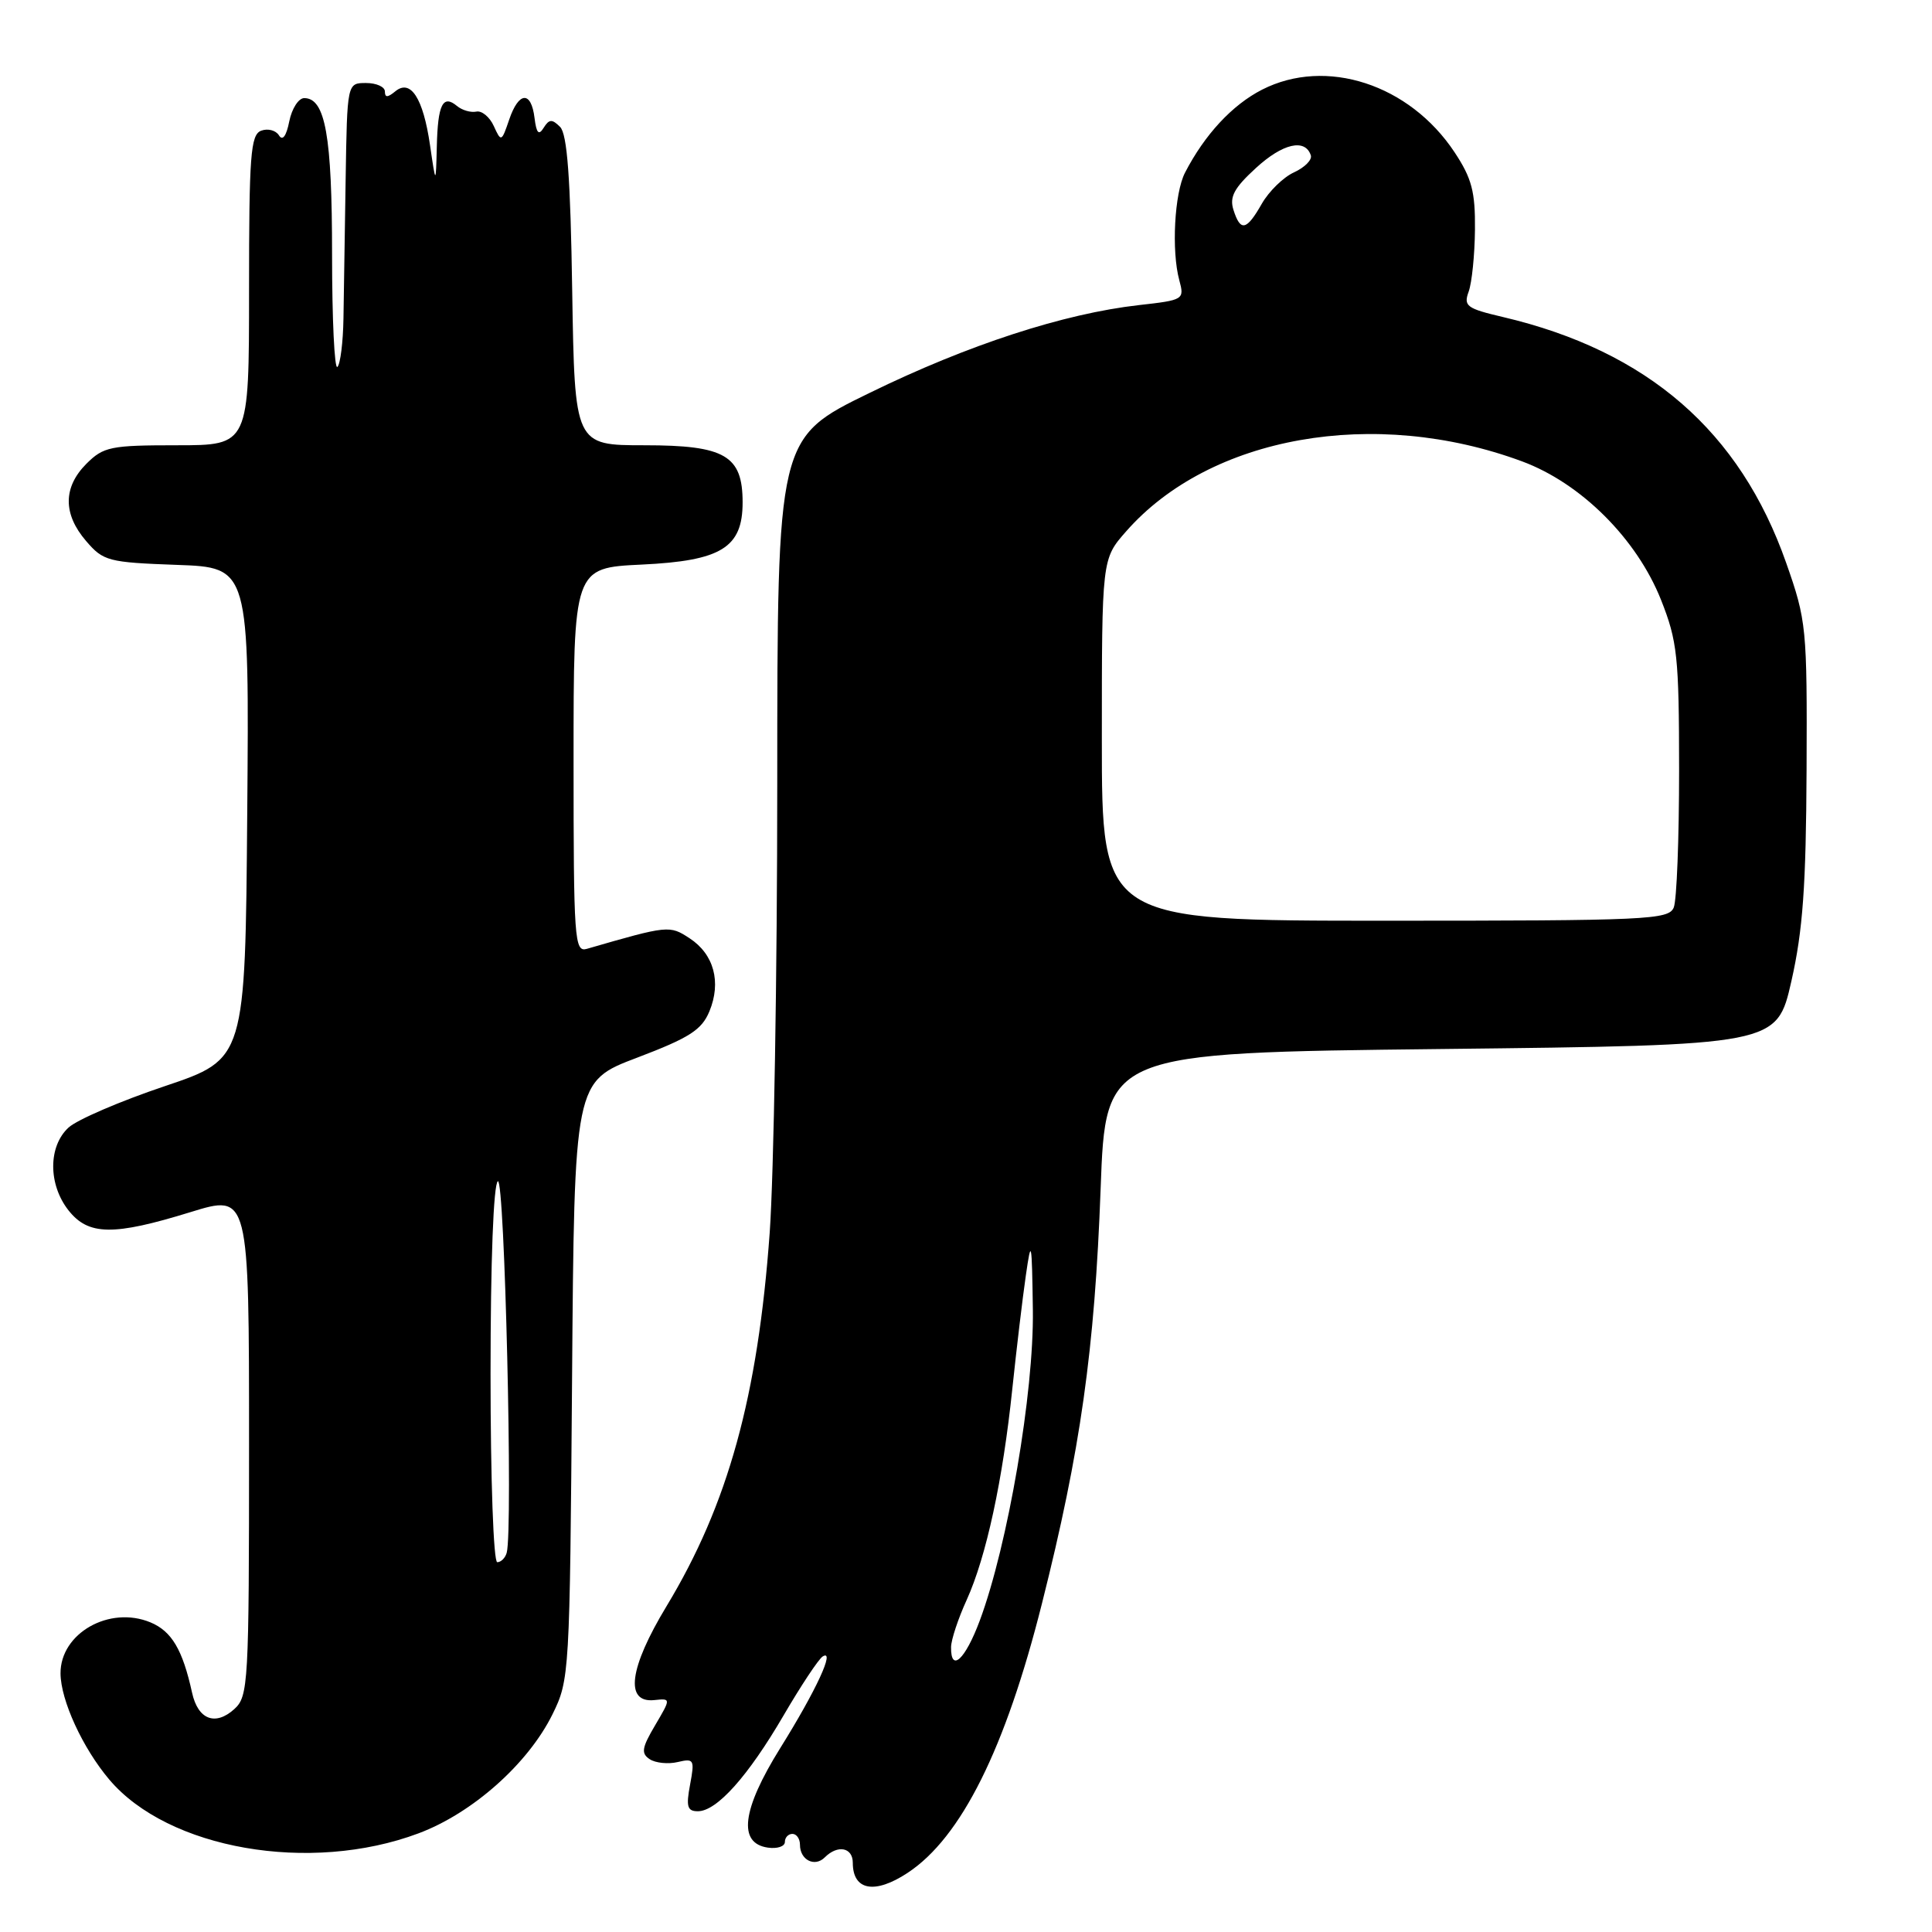 <?xml version="1.0" encoding="UTF-8" standalone="no"?>
<!DOCTYPE svg PUBLIC "-//W3C//DTD SVG 1.1//EN" "http://www.w3.org/Graphics/SVG/1.1/DTD/svg11.dtd" >
<svg xmlns="http://www.w3.org/2000/svg" xmlns:xlink="http://www.w3.org/1999/xlink" version="1.1" viewBox="0 0 256 256">
 <g >
 <path fill="currentColor"
d=" M 120.27 248.16 C 127.36 243.49 133.23 231.71 138.07 212.45 C 143.18 192.17 145.05 178.91 145.84 157.50 C 146.50 139.50 146.50 139.50 190.97 139.00 C 235.44 138.50 235.44 138.50 237.37 130.00 C 238.89 123.28 239.31 117.42 239.38 102.00 C 239.46 83.15 239.37 82.24 236.68 74.59 C 230.56 57.15 218.31 46.51 199.16 42.01 C 194.34 40.88 193.90 40.56 194.61 38.63 C 195.03 37.46 195.41 33.77 195.44 30.42 C 195.49 25.41 195.02 23.62 192.74 20.18 C 186.77 11.16 175.70 7.56 167.23 11.88 C 163.28 13.90 159.63 17.83 157.02 22.88 C 155.62 25.59 155.21 33.24 156.26 37.12 C 156.96 39.70 156.86 39.76 150.89 40.43 C 140.95 41.56 128.28 45.68 115.25 52.05 C 103.00 58.02 103.00 58.02 102.99 103.76 C 102.99 128.92 102.53 155.72 101.99 163.33 C 100.42 185.05 96.47 199.35 88.32 212.83 C 83.36 221.03 82.75 225.68 86.70 225.27 C 88.91 225.04 88.91 225.04 86.80 228.62 C 85.04 231.60 84.92 232.34 86.10 233.11 C 86.87 233.61 88.54 233.78 89.80 233.48 C 91.96 232.97 92.06 233.16 91.44 236.47 C 90.89 239.38 91.07 240.00 92.47 240.00 C 94.98 240.00 99.12 235.37 103.83 227.30 C 106.14 223.34 108.47 219.83 109.01 219.49 C 110.72 218.44 108.14 224.01 103.38 231.64 C 98.30 239.80 97.75 244.25 101.75 244.82 C 102.99 245.00 104.00 244.66 104.00 244.07 C 104.00 243.48 104.45 243.00 105.00 243.00 C 105.55 243.00 106.00 243.65 106.00 244.44 C 106.00 246.45 107.95 247.45 109.29 246.11 C 111.00 244.40 113.00 244.79 113.00 246.83 C 113.00 250.50 115.91 251.04 120.27 248.16 Z  M 55.45 242.93 C 62.60 240.26 69.98 233.70 73.21 227.15 C 75.46 222.58 75.50 221.86 75.80 182.90 C 76.10 143.30 76.10 143.30 84.44 140.14 C 91.36 137.51 92.98 136.47 94.00 134.01 C 95.60 130.13 94.60 126.44 91.38 124.33 C 88.72 122.59 88.57 122.60 77.75 125.73 C 76.12 126.20 76.00 124.55 76.00 100.74 C 76.00 75.24 76.00 75.24 85.03 74.81 C 95.58 74.31 98.40 72.57 98.40 66.57 C 98.40 60.36 96.08 59.00 85.42 59.00 C 76.15 59.00 76.15 59.00 75.82 38.55 C 75.59 23.53 75.16 17.75 74.21 16.81 C 73.15 15.75 72.76 15.78 72.04 16.93 C 71.39 17.99 71.08 17.66 70.83 15.64 C 70.39 12.01 68.74 12.11 67.47 15.85 C 66.46 18.82 66.40 18.84 65.43 16.70 C 64.88 15.49 63.83 14.63 63.11 14.79 C 62.38 14.94 61.23 14.61 60.55 14.04 C 58.68 12.49 58.01 13.83 57.88 19.42 C 57.75 24.50 57.75 24.50 56.98 19.23 C 56.07 12.99 54.41 10.42 52.37 12.11 C 51.36 12.94 51.00 12.95 51.00 12.12 C 51.00 11.51 49.88 11.00 48.50 11.00 C 46.00 11.00 46.00 11.00 45.80 23.75 C 45.69 30.76 45.56 39.07 45.51 42.20 C 45.46 45.34 45.10 48.23 44.71 48.62 C 44.32 49.01 44.00 42.30 44.00 33.71 C 44.00 18.00 43.11 13.00 40.31 13.00 C 39.56 13.00 38.67 14.39 38.33 16.08 C 37.94 18.04 37.44 18.72 36.96 17.93 C 36.54 17.26 35.48 16.99 34.60 17.32 C 33.20 17.86 33.00 20.57 33.00 38.47 C 33.00 59.00 33.00 59.00 23.45 59.00 C 14.65 59.00 13.72 59.19 11.45 61.45 C 8.35 64.56 8.33 68.11 11.41 71.69 C 13.69 74.35 14.34 74.52 23.43 74.85 C 33.03 75.19 33.03 75.19 32.76 107.76 C 32.50 140.33 32.50 140.33 21.84 143.92 C 15.97 145.89 10.23 148.36 9.09 149.40 C 6.38 151.88 6.37 156.93 9.07 160.37 C 11.71 163.72 15.01 163.77 25.25 160.61 C 33.00 158.22 33.00 158.22 33.00 191.45 C 33.00 223.21 32.91 224.77 31.04 226.47 C 28.52 228.74 26.23 227.85 25.45 224.29 C 24.20 218.59 22.75 216.14 19.93 214.97 C 14.49 212.72 7.98 216.42 8.02 221.75 C 8.05 225.31 10.95 231.62 14.47 235.79 C 22.27 245.03 41.08 248.31 55.45 242.93 Z  M 126.02 218.25 C 126.03 217.29 126.96 214.47 128.09 212.00 C 130.68 206.29 132.88 196.13 134.14 184.00 C 134.69 178.78 135.49 172.03 135.93 169.00 C 136.65 163.98 136.73 164.38 136.86 173.59 C 137.01 184.50 133.54 204.77 129.82 214.75 C 127.89 219.92 125.98 221.68 126.02 218.25 Z  M 146.00 98.03 C 146.00 74.07 146.00 74.07 149.21 70.42 C 160.32 57.76 182.13 53.90 201.67 61.13 C 209.49 64.02 216.88 71.39 220.10 79.50 C 222.26 84.96 222.48 86.99 222.49 102.00 C 222.49 111.08 222.18 119.29 221.78 120.25 C 221.11 121.87 218.34 122.00 183.53 122.00 C 146.00 122.00 146.00 122.00 146.00 98.03 Z  M 163.44 27.81 C 162.89 26.09 163.53 24.90 166.43 22.25 C 169.97 19.00 172.94 18.32 173.69 20.58 C 173.89 21.17 172.89 22.18 171.48 22.83 C 170.06 23.47 168.14 25.35 167.20 26.99 C 165.17 30.56 164.37 30.74 163.44 27.81 Z  M 65.00 182.06 C 65.00 167.11 65.39 156.88 65.97 156.52 C 66.87 155.96 67.99 202.77 67.14 205.75 C 66.95 206.44 66.38 207.00 65.89 207.00 C 65.39 207.00 65.00 196.03 65.00 182.06 Z "/>
</g>
</svg>